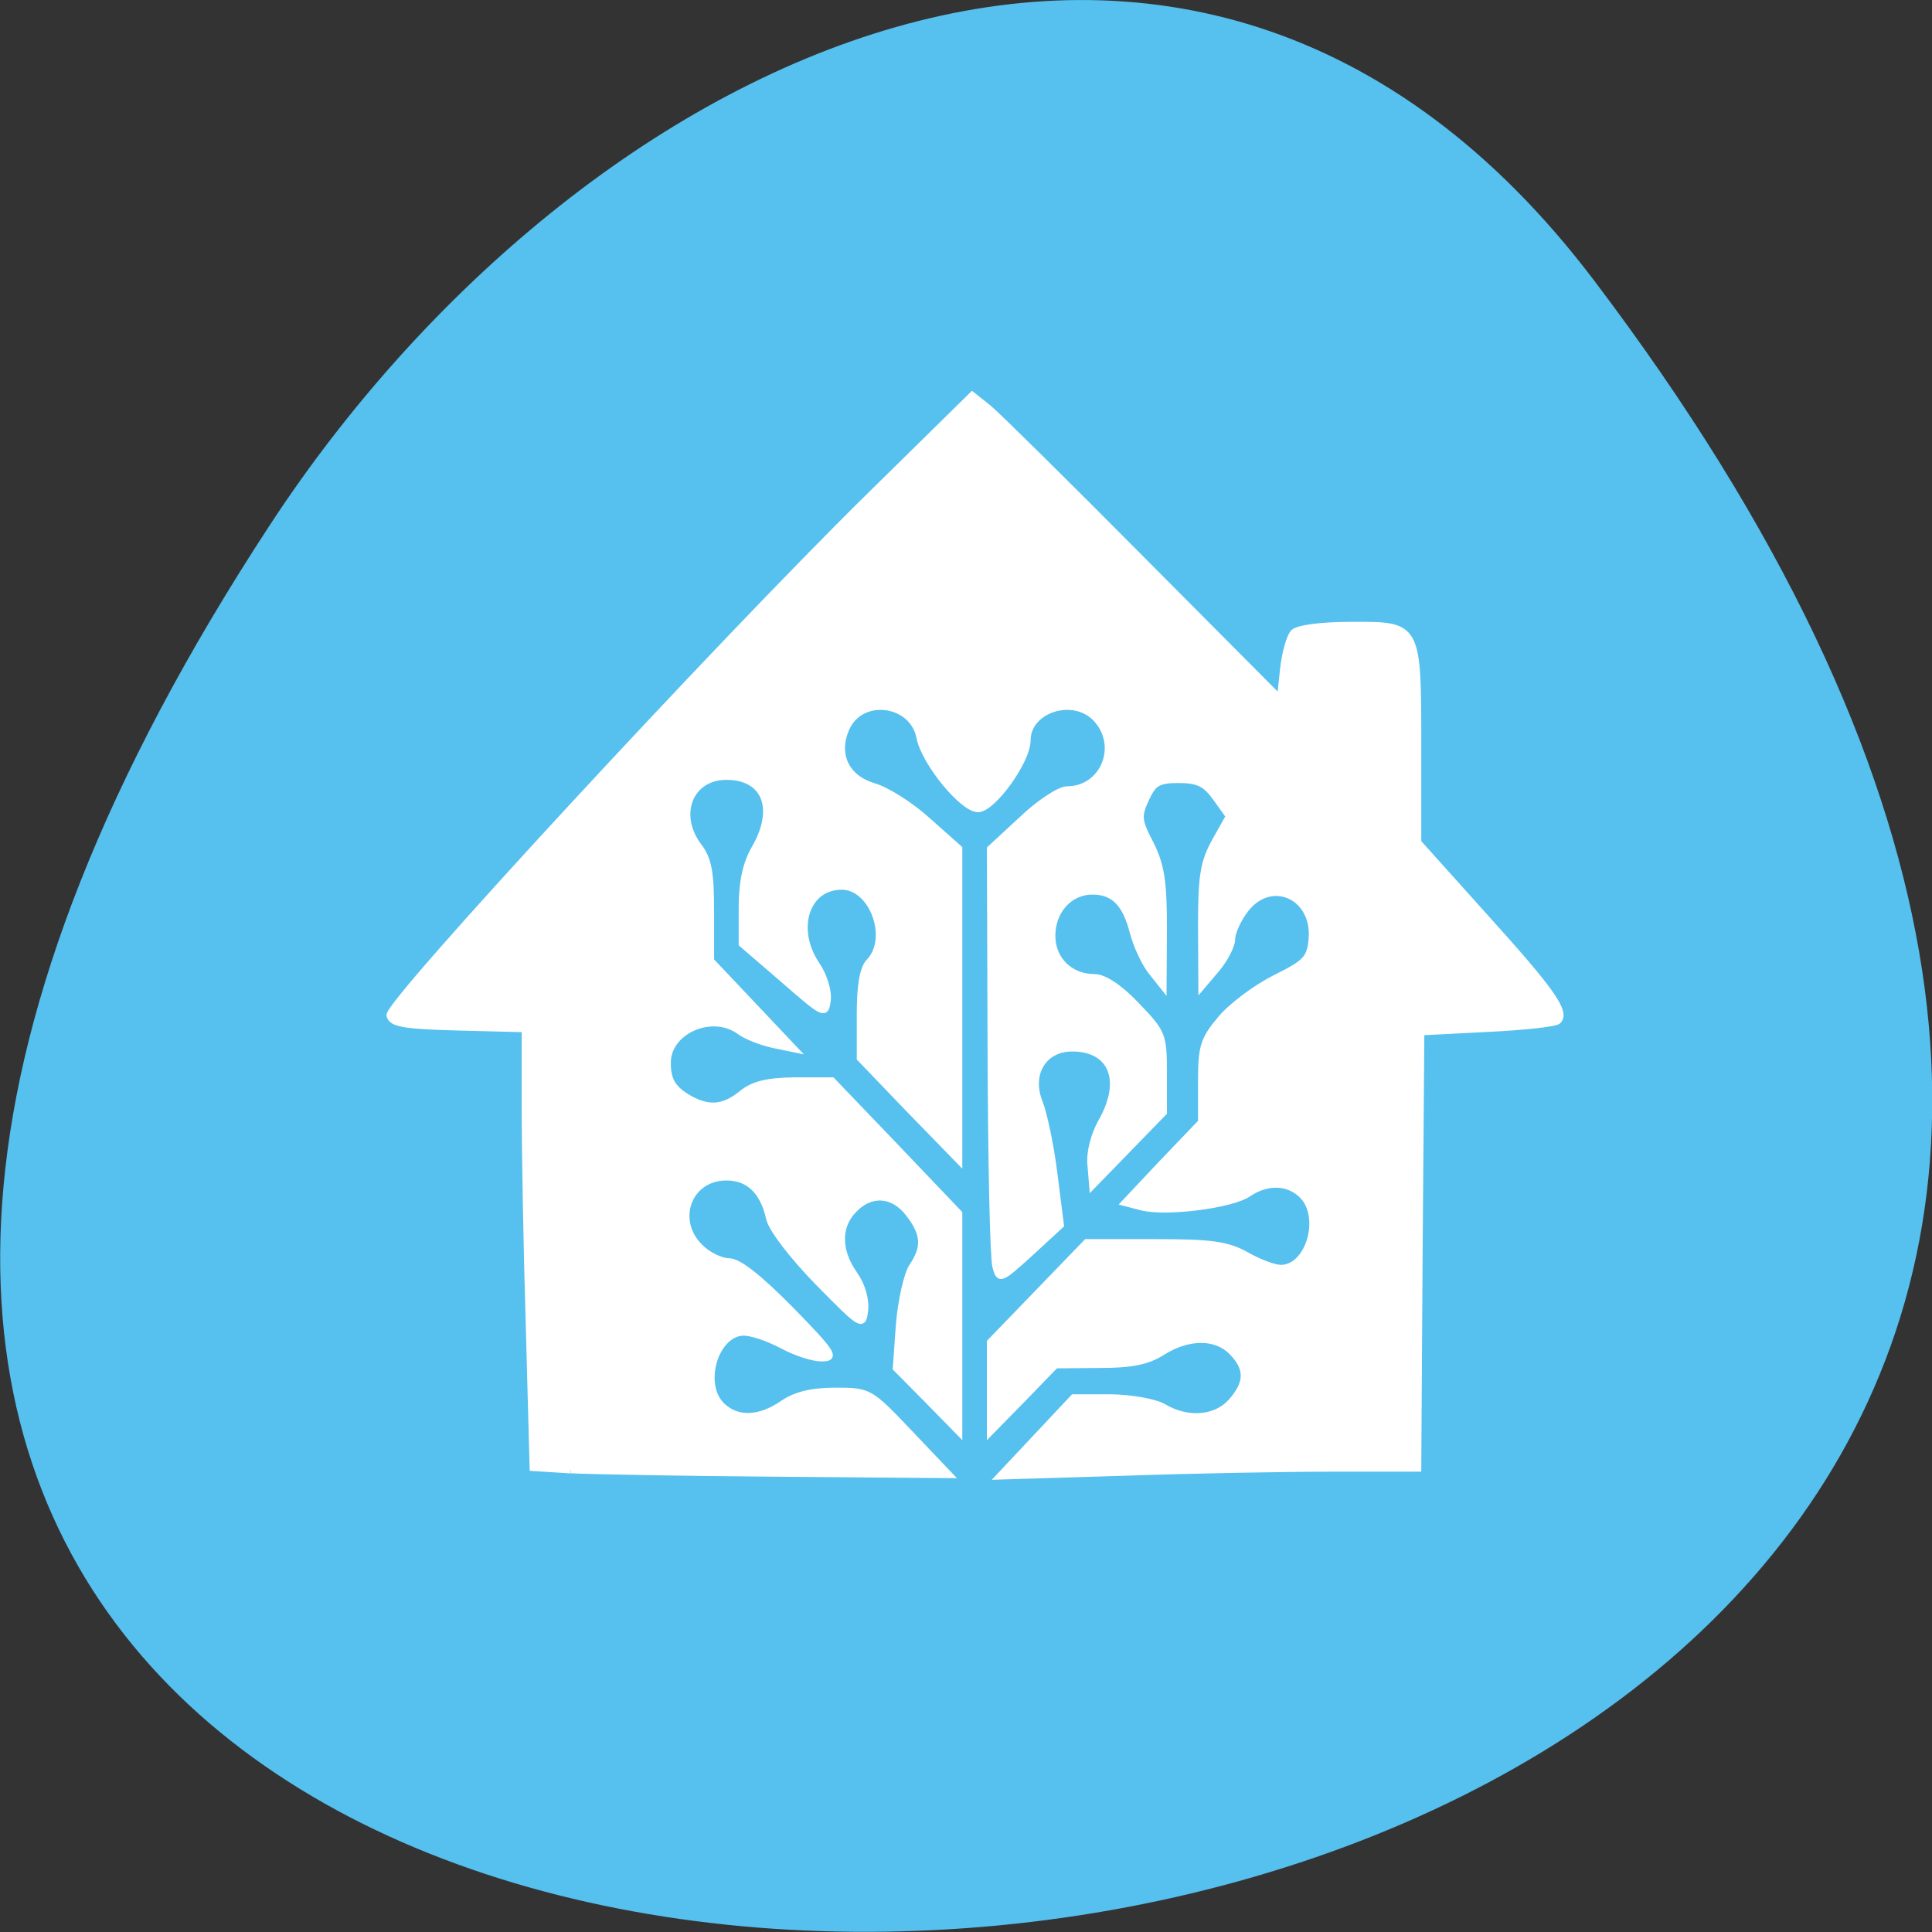 <svg xmlns="http://www.w3.org/2000/svg" viewBox="0 0 22 22"><rect x="0" y="0" width="22" height="22" fill="#333333" stroke="none"/><path d="m 18.15 3.191 c 17.344 22.891 -30.387 26.14 -15.07 2.777 c 3.492 -5.328 10.477 -8.84 15.07 -2.777" fill="#56c0ee"/><path d="m 83.16 190.87 l -5 -0.318 l -0.5 -18.591 c -0.318 -10.227 -0.545 -23.273 -0.545 -29.05 v -10.455 l -8.818 -0.227 c -7.318 -0.182 -8.864 -0.5 -9.09 -1.591 c -0.318 -1.636 43.41 -48.955 63.41 -68.64 l 13.727 -13.5 l 2.227 1.773 c 1.182 1 10.364 10.05 20.364 20.14 l 18.18 18.273 l 0.409 -3.864 c 0.227 -2.136 0.864 -4.364 1.364 -4.864 c 0.545 -0.591 3.727 -1 7.545 -1 c 9 -0.045 8.955 -0.136 8.955 16.05 v 12.727 l 8.818 9.818 c 8.909 9.864 10.864 12.636 9.727 13.818 c -0.318 0.364 -4.545 0.818 -9.364 1.045 l -8.773 0.455 l -0.227 28.864 l -0.182 28.909 h -11.364 c -6.273 0 -18.727 0.227 -27.727 0.545 l -16.364 0.5 l 9.818 -10.455 h 4.955 c 2.727 0.045 5.864 0.591 7 1.273 c 3.136 1.864 6.864 1.591 8.909 -0.682 c 2.227 -2.5 2.273 -4.409 0.136 -6.591 c -2.091 -2.182 -5.773 -2.182 -9.227 0 c -2 1.273 -4.136 1.682 -8.409 1.682 l -5.727 0.045 l -4.318 4.455 l -4.364 4.455 v -11.955 l 6.409 -6.636 l 6.364 -6.591 h 9.05 c 7.455 0 9.545 0.273 12.09 1.682 c 1.682 0.955 3.727 1.727 4.591 1.727 c 3.773 0 5.727 -6.909 2.727 -9.727 c -1.864 -1.727 -4.545 -1.773 -7 -0.136 c -2.227 1.545 -10.955 2.636 -14.14 1.818 l -2.273 -0.591 l 5.05 -5.364 l 5.091 -5.318 v -5.273 c 0 -4.727 0.273 -5.636 2.591 -8.409 c 1.455 -1.727 4.682 -4.136 7.227 -5.409 c 4.045 -2 4.591 -2.591 4.818 -5.091 c 0.545 -5.773 -5.455 -8.409 -8.818 -3.909 c -0.955 1.273 -1.727 2.955 -1.727 3.818 c 0 0.864 -0.909 2.636 -2 3.955 l -2.045 2.409 l -0.045 -7.955 c 0 -6.727 0.273 -8.5 1.818 -11.318 l 1.864 -3.318 l -1.727 -2.409 c -1.364 -1.909 -2.364 -2.409 -4.909 -2.409 c -2.727 0 -3.364 0.364 -4.364 2.545 c -1.045 2.273 -1 2.818 0.636 5.955 c 1.409 2.864 1.727 4.909 1.727 11.182 l -0.045 7.727 l -1.591 -2 c -0.909 -1.136 -2 -3.5 -2.455 -5.273 c -1 -3.818 -2.545 -5.364 -5.364 -5.364 c -3 0 -5.318 2.545 -5.318 5.864 c 0 3.182 2.364 5.5 5.636 5.5 c 1.227 0 3.318 1.364 5.545 3.727 c 3.455 3.591 3.591 3.909 3.591 8.955 v 5.227 l -9.455 9.727 l -0.227 -2.727 c -0.182 -1.682 0.409 -3.955 1.409 -5.773 c 3.136 -5.455 1.409 -9.727 -3.864 -9.727 c -3.773 0 -5.818 3.364 -4.318 7.136 c 0.591 1.5 1.5 5.727 1.955 9.455 l 0.864 6.818 l -4.045 3.727 c -3.955 3.591 -4.091 3.636 -4.591 1.773 c -0.318 -1.091 -0.591 -13.955 -0.636 -28.636 l -0.091 -26.682 l 4.227 -3.909 c 2.273 -2.182 5 -3.955 5.955 -3.955 c 4.864 0 7.227 -5.818 3.818 -9.409 c -3 -3.136 -9.05 -1.182 -9.05 2.909 c 0 2.727 -4.591 9.09 -6.545 9.09 c -2.045 0 -7.091 -6.182 -7.727 -9.455 c -0.909 -4.773 -7.818 -5.636 -9.727 -1.182 c -1.5 3.455 0 6.545 3.682 7.636 c 1.727 0.5 4.955 2.545 7.182 4.591 l 4.091 3.636 v 41.36 l -6.591 -6.773 l -6.545 -6.818 v -5.727 c 0 -3.955 0.364 -6.136 1.227 -7.05 c 2.955 -3.091 0.455 -9.955 -3.636 -9.955 c -4.727 0 -6.5 5.636 -3.318 10.364 c 0.955 1.364 1.591 3.455 1.455 4.636 c -0.273 2.136 -0.409 2.091 -5.818 -2.636 l -5.545 -4.773 v -4.864 c 0 -3.364 0.545 -5.727 1.636 -7.682 c 3.136 -5.318 1.5 -9.591 -3.682 -9.591 c -4.818 0 -6.818 5 -3.682 9.182 c 1.318 1.727 1.636 3.455 1.636 8.682 v 6.5 l 11.09 11.727 l -2.864 -0.591 c -1.591 -0.364 -3.636 -1.136 -4.5 -1.818 c -3.636 -2.591 -9.5 0 -9.455 4.227 c 0 2.364 0.727 3.5 3 4.773 c 2.545 1.364 4.455 1.182 6.818 -0.727 c 1.5 -1.227 3.364 -1.682 7 -1.727 h 4.955 l 8.409 8.773 l 8.409 8.818 v 29 l -4.182 -4.273 l -4.182 -4.227 l 0.409 -5.773 c 0.273 -3.182 1.045 -6.636 1.727 -7.682 c 1.727 -2.545 1.636 -4.273 -0.409 -6.955 c -2.045 -2.727 -5.05 -2.955 -7.318 -0.545 c -2.136 2.182 -2.091 5.409 0.045 8.455 c 1.045 1.455 1.591 3.364 1.455 4.773 c -0.273 2.364 -0.409 2.273 -6.227 -3.636 c -3.409 -3.5 -6.136 -7.05 -6.455 -8.455 c -0.818 -3.636 -2.727 -5.455 -5.682 -5.455 c -5 0 -7.136 5.682 -3.455 9.273 c 1.045 1.045 2.773 1.864 3.818 1.864 c 1.273 0 4 2.182 8.182 6.409 c 5.591 5.727 6 6.409 4.136 6.409 c -1.136 0.045 -3.5 -0.727 -5.273 -1.682 c -1.773 -0.955 -4.045 -1.727 -5.091 -1.727 c -3.773 0 -5.864 6.909 -2.864 9.727 c 2 1.909 4.955 1.773 7.955 -0.273 c 1.682 -1.182 3.864 -1.727 7 -1.727 c 4.5 0 4.591 0.045 9.818 5.545 l 5.318 5.591 l -22.591 -0.182 c -12.409 -0.091 -24.818 -0.318 -27.545 -0.455" transform="matrix(0.086 0 0 0.086 -0.655 0.327)" fill="#fff" stroke="#fff" stroke-width="0.839"/></svg>